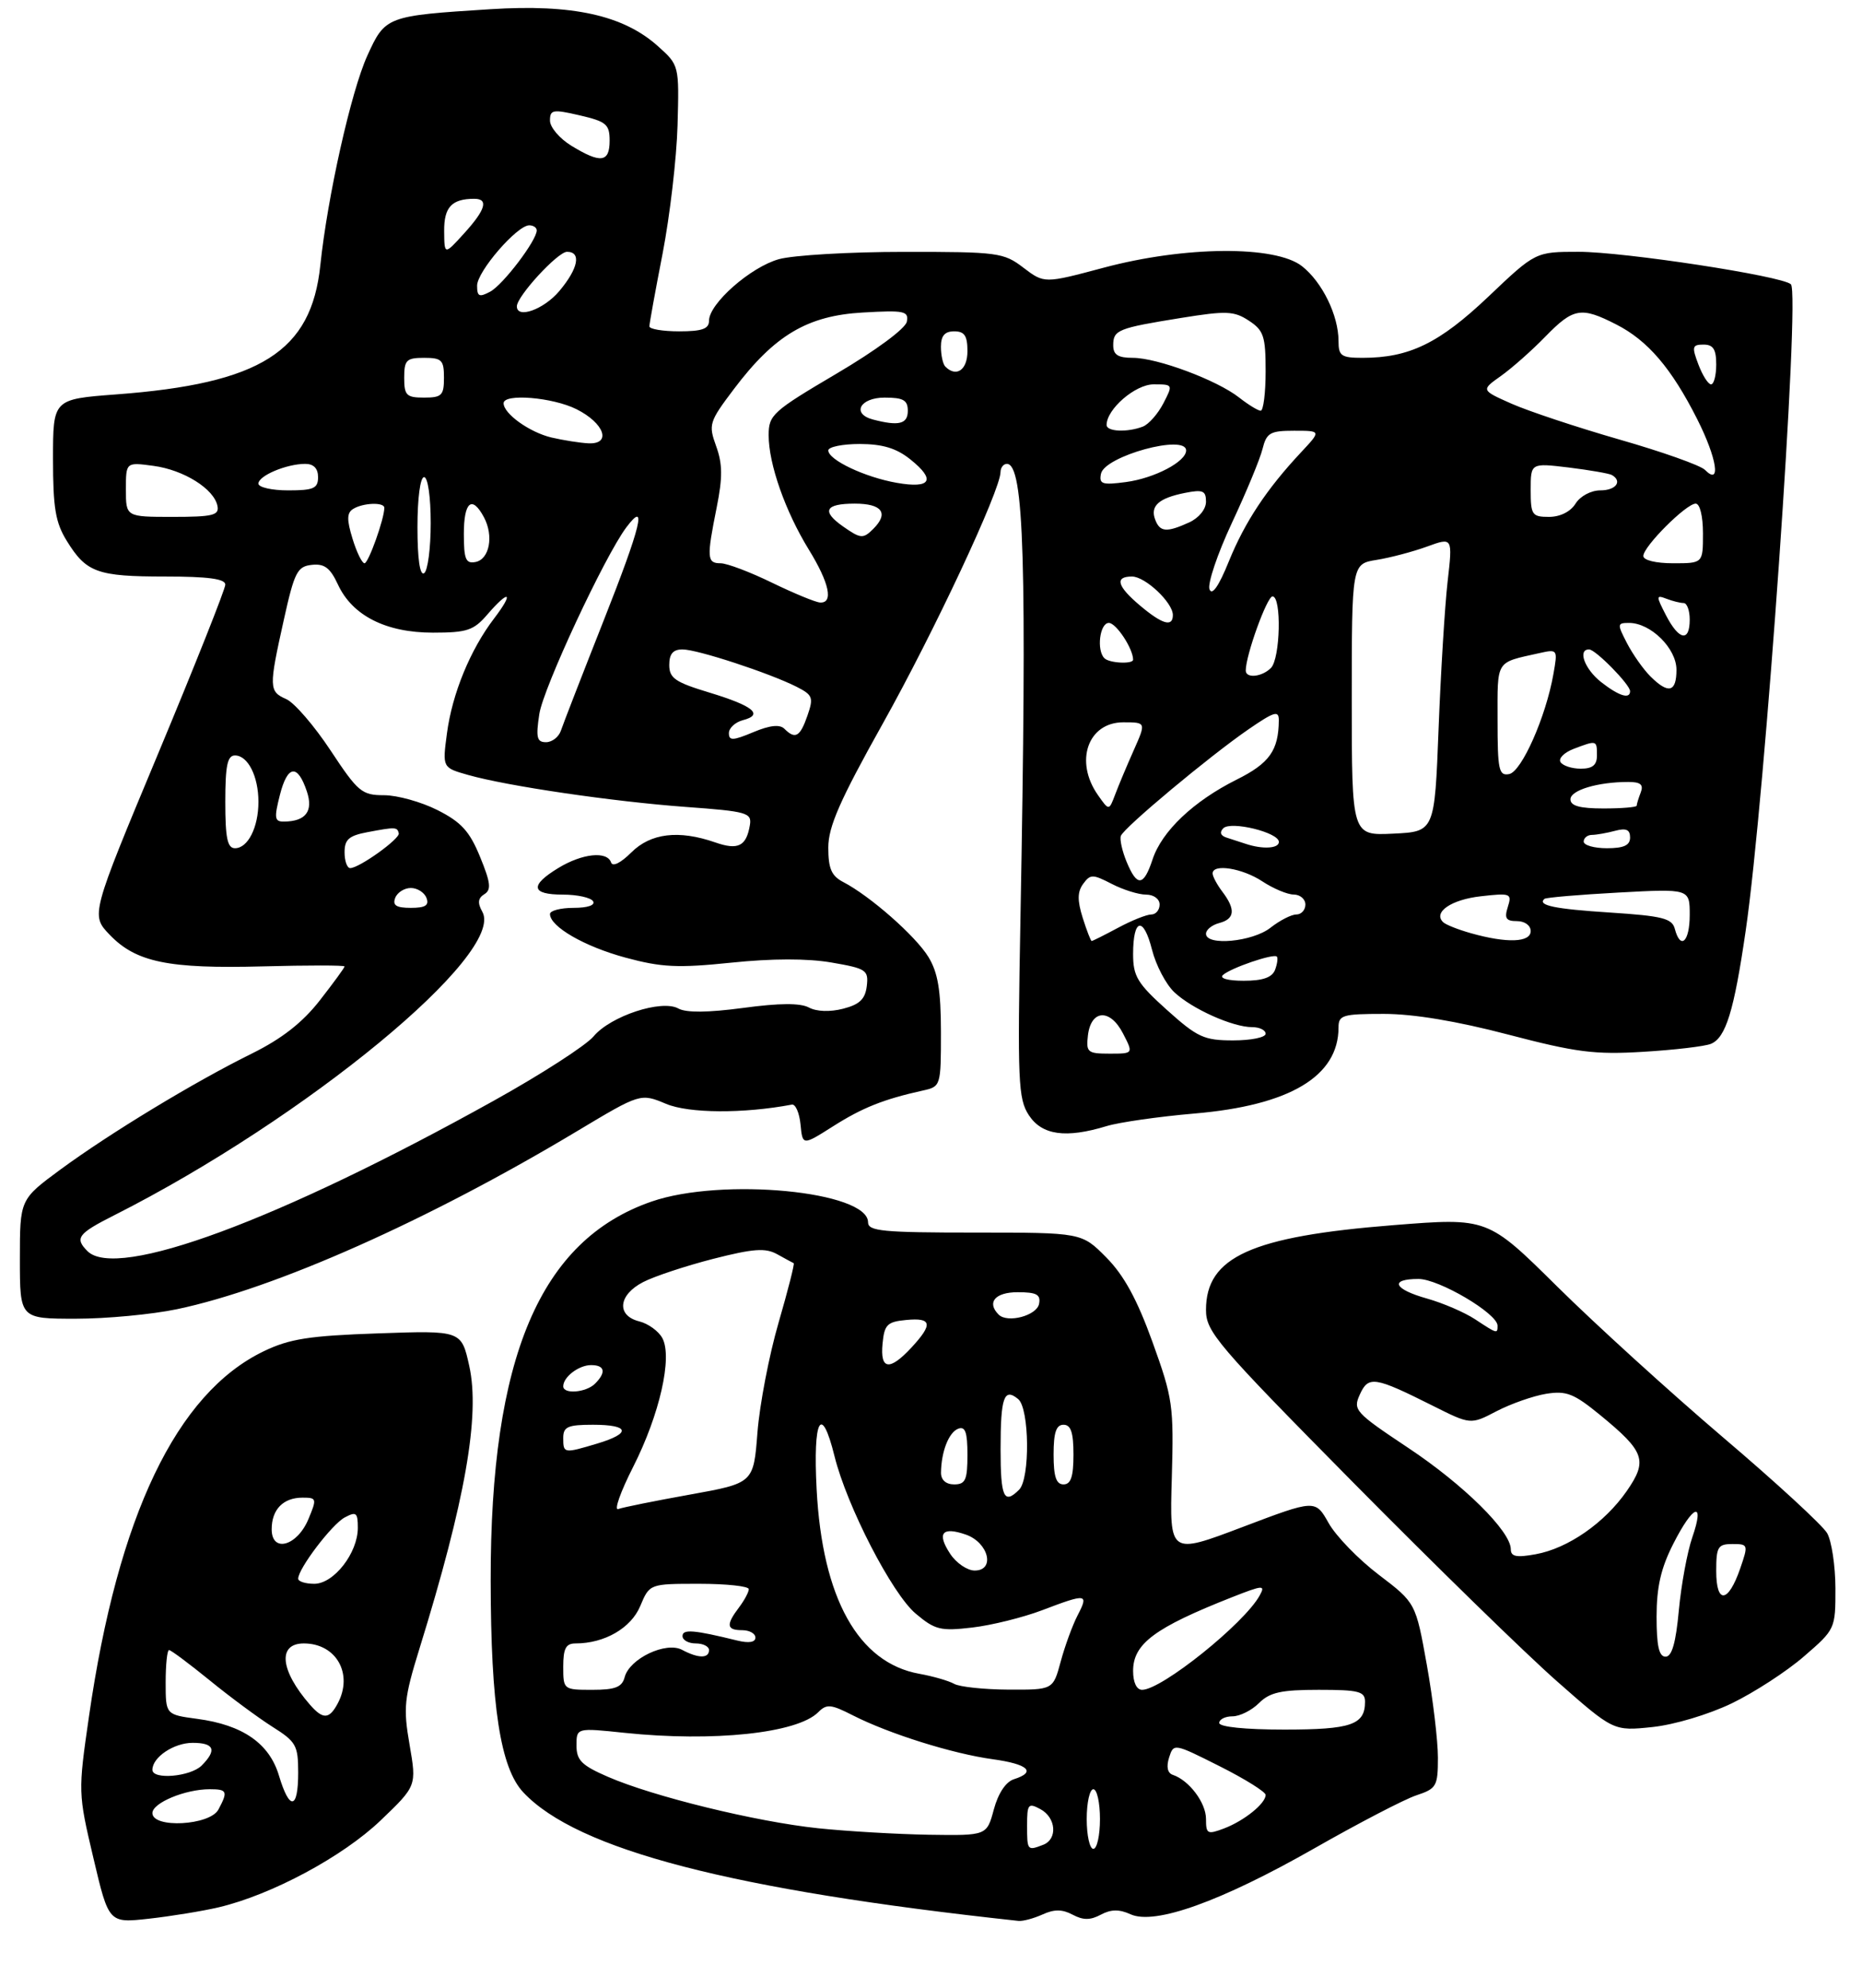 <?xml version="1.0" encoding="UTF-8" standalone="no"?>
<!DOCTYPE svg PUBLIC "-//W3C//DTD SVG 1.1//EN" "http://www.w3.org/Graphics/SVG/1.1/DTD/svg11.dtd" >
<svg xmlns="http://www.w3.org/2000/svg" xmlns:xlink="http://www.w3.org/1999/xlink" version="1.1" viewBox="0 0 281 300">
 <g >
 <path fill="currentColor"
d=" M 33.00 287.82 C 40.98 285.94 51.72 280.18 57.43 274.72 C 62.88 269.50 62.88 269.50 61.81 263.29 C 60.84 257.68 60.98 256.29 63.30 248.79 C 70.21 226.48 72.47 213.63 70.82 206.14 C 69.63 200.77 69.63 200.77 57.07 201.21 C 46.64 201.57 43.70 202.03 39.80 203.91 C 26.64 210.25 17.80 228.71 13.43 259.00 C 11.78 270.42 11.78 270.57 14.09 280.36 C 16.41 290.21 16.41 290.21 22.46 289.54 C 25.78 289.17 30.52 288.40 33.00 287.82 Z  M 157.33 288.90 C 159.10 288.09 160.31 288.10 161.87 288.93 C 163.46 289.78 164.54 289.78 166.13 288.93 C 167.66 288.11 168.91 288.09 170.61 288.87 C 174.27 290.53 184.23 286.96 198.32 278.94 C 205.02 275.12 211.96 271.51 213.75 270.92 C 216.79 269.91 217.00 269.55 217.00 265.23 C 217.00 262.69 216.25 256.40 215.33 251.25 C 213.65 241.88 213.65 241.88 208.08 237.64 C 205.02 235.32 201.61 231.80 200.51 229.84 C 198.50 226.27 198.50 226.27 187.50 230.44 C 176.50 234.61 176.50 234.61 176.84 223.05 C 177.15 212.10 177.00 211.03 173.92 202.50 C 171.60 196.07 169.61 192.43 166.95 189.75 C 163.24 186.00 163.24 186.00 147.12 186.00 C 133.22 186.00 131.00 185.79 131.00 184.45 C 131.00 179.76 108.94 177.64 98.33 181.32 C 81.51 187.14 74.00 204.82 74.05 238.50 C 74.07 257.46 75.51 266.79 78.98 270.48 C 87.13 279.15 110.44 285.20 153.70 289.87 C 154.36 289.94 156.00 289.50 157.33 288.90 Z  M 261.35 257.04 C 264.73 255.40 269.64 252.22 272.25 249.95 C 276.96 245.88 277.00 245.80 276.99 239.67 C 276.98 236.28 276.41 232.54 275.74 231.36 C 275.06 230.18 267.98 223.66 260.00 216.88 C 252.03 210.09 240.78 199.86 235.00 194.14 C 224.50 183.75 224.50 183.75 210.28 184.88 C 188.84 186.58 182.00 189.67 182.00 197.67 C 182.00 200.97 183.63 202.88 204.25 223.75 C 216.49 236.13 230.32 249.63 235.00 253.74 C 243.50 261.23 243.50 261.23 249.35 260.62 C 252.68 260.27 257.83 258.73 261.35 257.04 Z  M 26.72 197.56 C 41.52 194.45 64.64 184.16 87.08 170.70 C 96.66 164.96 96.66 164.96 100.53 166.58 C 103.98 168.02 112.17 168.07 119.50 166.69 C 120.05 166.58 120.64 167.94 120.81 169.69 C 121.12 172.88 121.12 172.88 125.71 169.97 C 130.13 167.16 133.37 165.87 139.25 164.57 C 141.98 163.97 142.00 163.90 142.00 155.73 C 141.99 149.43 141.55 146.77 140.11 144.41 C 138.18 141.25 131.30 135.20 127.25 133.10 C 125.48 132.18 125.00 131.07 125.00 127.91 C 125.00 124.75 126.73 120.80 133.22 109.20 C 140.99 95.31 150.97 73.98 150.99 71.25 C 151.00 70.56 151.43 70.00 151.95 70.00 C 154.55 70.00 154.99 84.91 154.00 138.54 C 153.54 163.25 153.65 165.81 155.27 168.29 C 157.25 171.31 160.85 171.81 167.01 169.93 C 168.93 169.35 174.87 168.50 180.21 168.04 C 194.63 166.82 202.00 162.43 202.00 155.05 C 202.00 153.18 202.61 153.00 208.85 153.00 C 213.31 153.00 219.86 154.09 227.60 156.12 C 237.87 158.81 240.66 159.17 248.00 158.72 C 252.68 158.44 257.27 157.90 258.20 157.52 C 260.44 156.60 261.68 152.60 263.44 140.50 C 266.37 120.47 271.70 44.27 270.27 42.90 C 268.96 41.65 245.10 38.00 238.24 38.00 C 231.73 38.00 231.73 38.00 224.61 44.77 C 217.20 51.80 212.68 54.00 205.63 54.00 C 202.41 54.00 202.00 53.71 202.00 51.47 C 202.00 47.60 199.55 42.58 196.49 40.17 C 192.48 37.02 178.80 37.12 166.55 40.40 C 157.60 42.79 157.60 42.79 154.45 40.40 C 151.46 38.11 150.60 38.00 136.41 38.01 C 128.21 38.01 119.72 38.51 117.55 39.11 C 113.27 40.30 107.00 45.82 107.00 48.40 C 107.00 49.63 105.96 50.00 102.50 50.00 C 100.03 50.00 98.00 49.66 98.00 49.25 C 98.00 48.84 98.90 43.88 100.00 38.24 C 101.09 32.59 102.11 23.89 102.25 18.91 C 102.50 9.84 102.50 9.84 99.27 6.95 C 94.06 2.29 86.39 0.60 74.01 1.39 C 58.33 2.38 58.14 2.45 55.44 8.39 C 52.99 13.76 49.42 29.70 48.34 40.04 C 46.98 53.06 39.34 57.89 17.51 59.52 C 8.00 60.24 8.00 60.24 8.00 69.25 C 8.00 76.65 8.37 78.87 10.09 81.64 C 13.03 86.40 14.68 87.00 24.93 87.00 C 31.41 87.00 34.00 87.35 34.00 88.22 C 34.00 88.89 29.43 100.39 23.85 113.76 C 13.70 138.08 13.70 138.08 16.55 141.06 C 20.53 145.20 25.38 146.21 39.65 145.83 C 46.44 145.65 52.00 145.65 52.00 145.84 C 52.00 146.03 50.31 148.34 48.25 150.98 C 45.64 154.32 42.53 156.75 38.00 158.99 C 29.31 163.28 16.60 170.99 9.10 176.50 C 3.00 181.00 3.00 181.00 3.00 190.00 C 3.00 199.00 3.00 199.00 11.43 199.00 C 16.07 199.00 22.95 198.35 26.72 197.56 Z  M 23.00 273.60 C 23.00 272.06 27.95 270.00 31.65 270.00 C 34.29 270.00 34.43 270.32 32.96 273.07 C 31.67 275.48 23.00 275.94 23.00 273.60 Z  M 42.10 267.95 C 40.65 263.08 36.62 260.29 29.75 259.38 C 25.00 258.74 25.00 258.74 25.00 253.87 C 25.00 251.19 25.23 249.00 25.51 249.00 C 25.80 249.00 28.54 251.05 31.62 253.55 C 34.69 256.06 38.96 259.21 41.10 260.57 C 44.69 262.83 45.00 263.38 45.00 267.51 C 45.00 273.09 43.70 273.29 42.10 267.95 Z  M 23.00 267.07 C 23.00 265.17 26.24 263.00 29.07 263.00 C 32.34 263.00 32.77 264.08 30.43 266.43 C 28.74 268.11 23.00 268.61 23.00 267.07 Z  M 46.78 257.25 C 42.27 252.08 41.86 248.00 45.85 248.00 C 50.75 248.00 53.35 252.60 50.96 257.07 C 49.68 259.46 48.75 259.50 46.78 257.25 Z  M 45.00 238.23 C 45.00 236.72 50.08 230.03 52.02 228.99 C 53.76 228.06 54.00 228.25 54.00 230.56 C 54.00 234.35 50.38 239.00 47.43 239.00 C 46.09 239.00 45.00 238.65 45.00 238.23 Z  M 41.00 230.77 C 41.00 227.79 42.74 226.00 45.65 226.00 C 47.80 226.00 47.84 226.14 46.54 229.25 C 44.84 233.32 41.00 234.38 41.00 230.77 Z  M 155.00 275.46 C 155.00 272.24 155.18 272.02 157.00 273.00 C 159.39 274.28 159.64 277.54 157.42 278.39 C 155.04 279.31 155.00 279.26 155.00 275.46 Z  M 164.00 274.50 C 164.00 272.02 164.45 270.00 165.00 270.00 C 165.55 270.00 166.00 272.02 166.00 274.50 C 166.00 276.98 165.55 279.00 165.00 279.00 C 164.45 279.00 164.00 276.98 164.00 274.50 Z  M 123.46 275.89 C 114.14 274.91 98.60 271.11 91.75 268.13 C 87.78 266.41 87.00 265.63 87.00 263.40 C 87.00 260.73 87.00 260.73 94.25 261.49 C 107.67 262.89 120.31 261.55 123.47 258.39 C 124.75 257.10 125.39 257.16 128.72 258.86 C 134.16 261.63 143.74 264.64 149.79 265.47 C 155.18 266.21 156.45 267.40 153.02 268.49 C 151.79 268.88 150.64 270.61 149.98 273.06 C 148.92 277.00 148.92 277.00 140.21 276.87 C 135.42 276.79 127.88 276.35 123.46 275.89 Z  M 182.00 274.48 C 182.00 272.04 179.45 268.65 176.99 267.83 C 176.19 267.56 175.99 266.62 176.43 265.22 C 177.12 263.05 177.16 263.06 184.06 266.53 C 187.88 268.45 191.00 270.40 191.00 270.86 C 191.00 272.15 187.78 274.75 184.75 275.91 C 182.21 276.87 182.00 276.76 182.00 274.48 Z  M 184.00 260.00 C 184.00 259.45 184.90 259.00 186.00 259.00 C 187.10 259.00 188.90 258.10 190.00 257.00 C 191.62 255.38 193.33 255.00 199.00 255.00 C 205.07 255.00 206.00 255.24 206.00 256.80 C 206.00 260.28 203.91 261.00 193.80 261.00 C 187.93 261.00 184.00 260.60 184.00 260.00 Z  M 85.00 251.50 C 85.00 248.76 85.40 248.00 86.85 248.00 C 91.23 248.00 95.23 245.69 96.62 242.36 C 98.03 239.00 98.03 239.00 105.51 239.00 C 109.63 239.00 113.00 239.36 113.00 239.81 C 113.00 240.25 112.34 241.49 111.53 242.56 C 109.53 245.20 109.64 246.00 112.00 246.00 C 113.10 246.00 114.00 246.50 114.00 247.12 C 114.00 247.83 113.01 247.99 111.25 247.56 C 104.71 245.95 103.00 245.81 103.00 246.89 C 103.00 247.50 103.90 248.00 105.00 248.00 C 106.10 248.00 107.00 248.45 107.00 249.00 C 107.00 250.29 105.38 250.27 102.94 248.97 C 100.51 247.67 95.00 250.28 94.27 253.09 C 93.87 254.60 92.86 255.00 89.38 255.00 C 85.04 255.00 85.00 254.97 85.00 251.50 Z  M 144.00 254.10 C 143.18 253.64 140.80 252.95 138.73 252.58 C 129.52 250.92 124.10 241.18 123.24 224.75 C 122.68 214.06 123.95 211.71 125.94 219.75 C 127.81 227.29 134.62 240.50 138.19 243.50 C 141.11 245.96 141.94 246.16 146.73 245.60 C 149.65 245.26 154.39 244.08 157.27 242.99 C 164.02 240.42 164.33 240.47 162.63 243.75 C 161.85 245.26 160.70 248.41 160.07 250.75 C 158.92 255.00 158.92 255.00 152.21 254.97 C 148.52 254.95 144.82 254.56 144.00 254.10 Z  M 171.00 252.15 C 171.00 248.05 174.25 245.63 185.94 241.02 C 190.62 239.18 190.99 239.15 190.11 240.75 C 187.81 244.97 175.31 255.00 172.36 255.00 C 171.53 255.00 171.00 253.89 171.00 252.15 Z  M 143.39 234.47 C 141.34 231.35 142.18 230.33 145.77 231.58 C 149.20 232.79 150.23 237.00 147.09 237.00 C 145.97 237.00 144.30 235.86 143.39 234.47 Z  M 95.56 221.34 C 99.55 213.46 101.51 204.82 99.96 201.93 C 99.40 200.88 97.83 199.74 96.47 199.40 C 92.99 198.53 93.30 195.41 97.06 193.47 C 98.74 192.60 103.49 191.03 107.61 189.97 C 113.73 188.41 115.52 188.28 117.31 189.28 C 118.51 189.95 119.63 190.55 119.78 190.62 C 119.94 190.68 118.91 194.73 117.49 199.62 C 116.07 204.50 114.64 211.95 114.31 216.16 C 113.72 223.81 113.72 223.81 104.11 225.54 C 98.82 226.49 93.96 227.47 93.30 227.72 C 92.63 227.97 93.65 225.10 95.56 221.34 Z  M 151.00 218.67 C 151.00 210.84 151.52 209.36 153.66 211.13 C 155.36 212.54 155.47 223.13 153.80 224.80 C 151.51 227.09 151.00 225.96 151.00 218.67 Z  M 142.01 222.25 C 142.04 219.07 143.18 216.15 144.60 215.60 C 145.67 215.19 146.00 216.11 146.00 219.53 C 146.00 223.33 145.70 224.00 144.00 224.00 C 142.76 224.00 142.01 223.34 142.01 222.25 Z  M 159.00 219.50 C 159.00 216.17 159.39 215.00 160.50 215.00 C 161.61 215.00 162.00 216.17 162.00 219.50 C 162.00 222.83 161.61 224.00 160.50 224.00 C 159.39 224.00 159.00 222.83 159.00 219.50 Z  M 85.00 217.00 C 85.00 215.30 85.67 215.00 89.50 215.00 C 95.02 215.00 95.31 216.29 90.13 217.84 C 85.08 219.35 85.00 219.34 85.00 217.00 Z  M 85.00 209.20 C 85.00 207.79 87.35 206.00 89.20 206.00 C 91.28 206.00 91.52 207.08 89.80 208.80 C 88.45 210.15 85.00 210.43 85.00 209.20 Z  M 133.19 202.75 C 133.46 199.89 133.89 199.46 136.75 199.19 C 140.64 198.81 140.83 199.81 137.55 203.35 C 134.24 206.92 132.80 206.72 133.19 202.75 Z  M 150.71 198.38 C 148.87 196.54 150.18 195.00 153.57 195.00 C 156.44 195.00 157.08 195.35 156.81 196.75 C 156.48 198.53 152.05 199.71 150.71 198.38 Z  M 250.00 243.97 C 250.00 239.50 250.65 236.64 252.52 232.97 C 255.54 227.01 257.32 226.41 255.39 231.99 C 254.63 234.19 253.72 239.14 253.36 242.99 C 252.91 247.90 252.31 250.00 251.36 250.00 C 250.36 250.00 250.00 248.38 250.00 243.97 Z  M 259.00 237.08 C 259.00 233.42 259.25 233.00 261.45 233.00 C 263.83 233.00 263.86 233.09 262.62 236.69 C 260.81 241.93 259.00 242.12 259.00 237.08 Z  M 228.00 233.79 C 228.00 231.08 220.88 224.04 212.49 218.47 C 204.49 213.14 204.15 212.77 205.22 210.43 C 206.51 207.58 207.44 207.73 216.22 212.13 C 221.94 215.00 221.94 215.00 225.86 212.95 C 228.02 211.83 231.38 210.65 233.33 210.33 C 236.38 209.84 237.51 210.28 241.49 213.54 C 248.23 219.07 248.69 220.39 245.50 225.00 C 242.16 229.81 236.63 233.66 231.75 234.54 C 228.85 235.07 228.00 234.90 228.00 233.79 Z  M 222.62 199.09 C 221.03 198.04 217.77 196.64 215.37 195.96 C 210.30 194.54 209.63 193.00 214.07 193.00 C 217.16 193.00 226.00 198.22 226.00 200.05 C 226.00 201.30 225.96 201.29 222.62 199.09 Z  M 13.20 188.80 C 11.24 186.84 11.74 186.16 17.25 183.38 C 46.19 168.75 76.32 143.90 72.79 137.59 C 72.04 136.25 72.13 135.54 73.09 134.94 C 74.17 134.28 74.05 133.21 72.45 129.31 C 70.87 125.44 69.61 124.06 66.03 122.25 C 63.58 121.01 59.95 120.00 57.96 120.00 C 54.61 120.00 54.03 119.52 49.89 113.25 C 47.44 109.54 44.44 106.06 43.22 105.51 C 40.57 104.34 40.55 103.79 42.84 93.50 C 44.43 86.33 44.87 85.47 47.06 85.24 C 48.96 85.03 49.83 85.69 51.00 88.21 C 53.17 92.90 58.24 95.47 65.34 95.47 C 70.49 95.47 71.49 95.13 73.55 92.73 C 76.86 88.89 77.62 89.32 74.58 93.31 C 70.97 98.03 68.24 104.69 67.45 110.67 C 66.76 115.84 66.76 115.84 70.63 116.94 C 76.59 118.63 92.41 120.95 103.50 121.77 C 112.75 122.44 113.47 122.65 113.17 124.50 C 112.63 127.71 111.39 128.33 107.93 127.12 C 102.43 125.21 98.19 125.72 95.26 128.65 C 93.68 130.22 92.45 130.84 92.22 130.15 C 91.63 128.39 87.87 128.78 84.25 130.99 C 79.91 133.63 80.15 135.00 84.94 135.00 C 87.11 135.00 89.16 135.45 89.50 136.00 C 89.87 136.60 88.68 137.00 86.56 137.00 C 84.60 137.00 83.00 137.42 83.00 137.93 C 83.00 139.83 88.19 142.83 94.40 144.51 C 99.83 145.98 102.29 146.10 110.35 145.27 C 116.52 144.63 121.86 144.62 125.50 145.25 C 130.74 146.15 131.09 146.39 130.81 148.80 C 130.57 150.77 129.73 151.58 127.24 152.22 C 125.26 152.73 123.24 152.66 122.08 152.04 C 120.77 151.34 117.63 151.36 112.15 152.10 C 106.86 152.81 103.54 152.84 102.38 152.19 C 99.86 150.78 92.14 153.32 89.57 156.40 C 88.43 157.76 81.65 162.14 74.50 166.11 C 42.05 184.17 17.61 193.21 13.20 188.80 Z  M 164.18 156.26 C 164.64 152.34 167.52 152.16 169.47 155.94 C 171.05 159.00 171.05 159.00 167.46 159.00 C 164.13 159.00 163.89 158.80 164.18 156.26 Z  M 176.11 152.41 C 171.64 148.39 171.00 147.33 171.00 143.97 C 171.00 138.57 172.56 138.21 173.85 143.30 C 174.44 145.65 175.96 148.55 177.23 149.74 C 179.90 152.25 186.03 155.00 188.97 155.00 C 190.09 155.00 191.00 155.45 191.00 156.00 C 191.00 156.55 188.80 157.00 186.11 157.00 C 181.70 157.00 180.71 156.54 176.11 152.41 Z  M 184.55 147.14 C 185.72 146.07 192.19 143.86 192.69 144.35 C 192.88 144.55 192.76 145.45 192.42 146.36 C 191.97 147.51 190.57 148.00 187.69 148.00 C 185.33 148.00 184.00 147.64 184.55 147.14 Z  M 163.39 138.49 C 162.57 135.87 162.59 134.57 163.47 133.37 C 164.55 131.90 164.90 131.90 167.77 133.38 C 169.49 134.27 171.82 135.00 172.95 135.00 C 174.11 135.00 175.00 135.65 175.00 136.50 C 175.00 137.32 174.43 138.00 173.74 138.00 C 173.04 138.00 170.79 138.90 168.74 140.00 C 166.69 141.10 164.89 142.00 164.75 142.00 C 164.61 142.00 164.00 140.42 163.39 138.49 Z  M 182.00 140.91 C 182.00 140.30 182.90 139.58 184.00 139.29 C 186.35 138.67 186.50 137.24 184.47 134.56 C 183.66 133.49 183.00 132.25 183.00 131.81 C 183.00 130.29 187.49 131.01 190.50 133.00 C 192.15 134.09 194.29 134.99 195.25 134.99 C 196.21 135.00 197.00 135.68 197.00 136.50 C 197.00 137.32 196.39 138.00 195.63 138.00 C 194.88 138.00 193.13 138.90 191.73 140.00 C 189.02 142.13 182.00 142.78 182.00 140.91 Z  M 222.00 140.83 C 220.07 140.29 218.18 139.54 217.79 139.16 C 216.23 137.66 219.01 135.75 223.49 135.25 C 227.98 134.74 228.19 134.83 227.55 136.86 C 227.00 138.58 227.27 139.00 228.93 139.00 C 230.10 139.00 231.00 139.65 231.00 140.50 C 231.00 142.23 227.42 142.36 222.00 140.83 Z  M 252.75 140.16 C 252.34 138.59 250.87 138.22 243.03 137.71 C 234.58 137.17 231.96 136.62 233.08 135.64 C 233.31 135.44 238.34 135.01 244.25 134.69 C 255.00 134.11 255.00 134.11 255.00 138.06 C 255.00 142.12 253.61 143.42 252.75 140.16 Z  M 59.64 135.50 C 59.95 134.68 61.02 134.00 62.00 134.00 C 62.98 134.00 64.05 134.68 64.36 135.50 C 64.79 136.62 64.20 137.00 62.00 137.00 C 59.80 137.00 59.21 136.62 59.64 135.50 Z  M 170.02 130.05 C 169.35 128.43 168.96 126.67 169.15 126.14 C 169.61 124.89 182.50 114.13 188.41 110.06 C 192.32 107.37 193.00 107.17 192.99 108.70 C 192.95 113.25 191.58 115.18 186.62 117.65 C 180.12 120.90 175.34 125.43 173.94 129.68 C 172.59 133.77 171.60 133.87 170.02 130.05 Z  M 52.00 128.61 C 52.00 126.67 52.66 126.10 55.49 125.57 C 59.69 124.78 59.95 124.79 60.18 125.75 C 60.37 126.58 54.20 131.00 52.85 131.00 C 52.38 131.00 52.00 129.93 52.00 128.61 Z  M 34.00 121.00 C 34.00 115.52 34.32 114.00 35.46 114.00 C 37.41 114.00 39.00 117.14 39.00 121.00 C 39.00 124.86 37.41 128.00 35.46 128.00 C 34.32 128.00 34.00 126.48 34.00 121.00 Z  M 188.00 127.34 C 187.18 127.07 185.86 126.64 185.08 126.39 C 184.19 126.10 184.02 125.58 184.61 124.99 C 185.75 123.85 193.00 125.62 193.00 127.05 C 193.00 128.05 190.55 128.19 188.00 127.34 Z  M 239.00 127.00 C 239.00 126.45 239.56 125.99 240.25 125.99 C 240.94 125.98 242.51 125.70 243.75 125.37 C 245.40 124.93 246.00 125.19 246.00 126.38 C 246.00 127.56 245.06 128.00 242.50 128.00 C 240.57 128.00 239.00 127.55 239.00 127.00 Z  M 204.00 105.59 C 204.00 85.09 204.00 85.09 207.75 84.49 C 209.81 84.16 213.24 83.25 215.36 82.48 C 219.23 81.07 219.23 81.07 218.46 87.79 C 218.04 91.48 217.43 101.47 217.10 110.00 C 216.50 125.50 216.50 125.50 210.25 125.80 C 204.00 126.10 204.00 126.10 204.00 105.59 Z  M 42.24 119.96 C 43.39 115.43 44.91 115.24 46.31 119.43 C 47.31 122.42 46.14 123.95 42.86 123.98 C 41.43 124.00 41.35 123.46 42.24 119.96 Z  M 165.68 119.96 C 162.12 114.88 164.18 109.00 169.52 109.00 C 172.97 109.00 172.97 109.00 171.08 113.25 C 170.04 115.59 168.78 118.59 168.28 119.93 C 167.36 122.36 167.36 122.36 165.68 119.96 Z  M 237.00 120.62 C 237.00 119.24 241.13 118.00 245.73 118.00 C 247.58 118.00 248.06 118.40 247.61 119.58 C 247.27 120.45 247.00 121.35 247.00 121.58 C 247.00 121.81 244.75 122.00 242.00 122.00 C 238.42 122.00 237.00 121.61 237.00 120.62 Z  M 226.00 108.64 C 226.00 99.46 225.63 100.05 232.30 98.56 C 235.07 97.94 235.09 97.99 234.43 101.72 C 233.29 108.19 229.63 116.45 227.75 116.81 C 226.19 117.11 226.00 116.20 226.00 108.64 Z  M 235.50 115.00 C 235.16 114.45 236.06 113.55 237.50 113.00 C 240.98 111.68 241.00 111.69 241.00 114.00 C 241.00 115.45 240.33 116.00 238.56 116.00 C 237.22 116.00 235.84 115.55 235.50 115.00 Z  M 81.39 107.75 C 81.99 103.80 91.26 83.92 94.53 79.57 C 97.72 75.33 96.74 79.38 91.12 93.59 C 87.88 101.79 84.97 109.29 84.65 110.25 C 84.33 111.21 83.32 112.00 82.40 112.00 C 81.02 112.00 80.85 111.30 81.39 107.75 Z  M 110.00 110.63 C 110.00 109.86 110.95 108.99 112.10 108.68 C 115.30 107.85 113.71 106.53 107.05 104.51 C 101.89 102.95 101.00 102.34 101.00 100.34 C 101.00 98.67 101.57 98.00 103.00 98.00 C 105.24 98.00 116.07 101.55 120.20 103.63 C 122.66 104.88 122.80 105.26 121.85 108.00 C 120.74 111.20 120.01 111.61 118.38 109.98 C 117.68 109.28 116.18 109.44 113.68 110.49 C 110.60 111.78 110.00 111.80 110.00 110.63 Z  M 241.63 102.93 C 239.14 100.97 238.05 98.00 239.81 98.00 C 240.79 98.00 246.00 103.31 246.00 104.30 C 246.00 105.56 244.31 105.03 241.63 102.93 Z  M 249.05 102.05 C 247.98 100.98 246.40 98.73 245.53 97.05 C 244.04 94.17 244.05 94.00 245.84 94.00 C 249.11 94.00 253.00 97.84 253.00 101.07 C 253.00 104.48 251.78 104.78 249.05 102.05 Z  M 188.00 101.18 C 188.00 98.88 191.21 90.00 192.04 90.00 C 193.43 90.00 193.22 99.38 191.80 100.80 C 190.43 102.17 188.00 102.41 188.00 101.18 Z  M 166.67 99.33 C 165.45 98.12 165.97 94.00 167.34 94.00 C 168.44 94.00 171.00 97.88 171.00 99.55 C 171.00 100.25 167.41 100.08 166.67 99.33 Z  M 251.42 92.85 C 249.91 89.92 249.91 89.75 251.48 90.35 C 252.41 90.71 253.58 91.00 254.08 91.00 C 254.59 91.00 255.00 92.12 255.00 93.50 C 255.00 96.93 253.38 96.64 251.42 92.85 Z  M 172.08 91.41 C 168.58 88.47 168.17 87.00 170.83 87.00 C 172.83 87.00 177.00 90.93 177.00 92.81 C 177.00 94.67 175.42 94.22 172.08 91.41 Z  M 116.50 87.93 C 113.20 86.32 109.71 85.00 108.75 85.00 C 106.68 85.00 106.63 84.19 108.16 76.56 C 109.06 72.06 109.05 70.02 108.08 67.34 C 106.89 64.05 107.01 63.67 110.77 58.69 C 116.90 50.57 121.86 47.63 130.22 47.16 C 136.49 46.80 137.16 46.94 136.85 48.55 C 136.65 49.58 132.16 52.90 126.25 56.38 C 116.59 62.08 116.00 62.61 116.00 65.68 C 116.00 70.03 118.51 77.17 122.08 82.97 C 125.17 88.00 125.81 91.05 123.75 90.92 C 123.06 90.88 119.80 89.53 116.50 87.93 Z  M 182.53 88.93 C 182.21 88.09 183.72 83.60 185.89 78.95 C 188.07 74.30 190.16 69.26 190.53 67.75 C 191.14 65.31 191.68 65.00 195.30 65.00 C 199.39 65.00 199.39 65.00 196.35 68.25 C 191.15 73.81 187.88 78.74 185.45 84.71 C 183.94 88.45 182.91 89.93 182.53 88.93 Z  M 63.00 79.56 C 63.00 75.19 63.42 72.00 64.00 72.00 C 64.57 72.00 65.00 74.98 65.00 78.94 C 65.00 82.76 64.55 86.16 64.00 86.50 C 63.37 86.89 63.00 84.34 63.00 79.56 Z  M 53.20 81.29 C 52.32 78.43 52.34 77.40 53.28 76.81 C 54.76 75.87 58.00 75.75 58.00 76.63 C 58.00 78.30 55.60 85.00 55.01 85.00 C 54.64 85.00 53.82 83.33 53.20 81.29 Z  M 70.00 80.57 C 70.00 75.71 71.23 74.69 73.03 78.05 C 74.54 80.87 73.87 84.41 71.75 84.81 C 70.29 85.09 70.00 84.39 70.00 80.57 Z  M 248.00 83.90 C 248.00 82.47 254.47 76.00 255.90 76.00 C 256.54 76.00 257.00 77.89 257.00 80.50 C 257.00 85.00 257.00 85.00 252.50 85.00 C 249.89 85.00 248.00 84.54 248.00 83.90 Z  M 127.22 79.44 C 123.93 77.13 124.51 76.00 129.00 76.00 C 133.12 76.00 134.17 77.43 131.80 79.80 C 130.26 81.34 129.89 81.31 127.22 79.44 Z  M 174.34 78.43 C 173.54 76.37 174.85 75.18 178.78 74.39 C 181.53 73.84 182.00 74.04 182.00 75.71 C 182.00 76.85 180.92 78.17 179.45 78.84 C 176.06 80.38 175.05 80.30 174.34 78.43 Z  M 19.00 73.87 C 19.00 69.74 19.00 69.74 23.16 70.30 C 27.73 70.91 32.32 73.78 32.82 76.36 C 33.10 77.76 32.10 78.00 26.07 78.00 C 19.00 78.00 19.00 78.00 19.00 73.87 Z  M 231.00 73.93 C 231.00 69.86 231.00 69.86 236.75 70.55 C 239.91 70.94 242.84 71.45 243.25 71.68 C 244.89 72.63 243.86 74.00 241.51 74.00 C 240.10 74.00 238.47 74.87 237.77 76.00 C 237.01 77.22 235.44 78.00 233.76 78.00 C 231.20 78.00 231.00 77.71 231.00 73.93 Z  M 39.00 72.98 C 39.00 71.79 43.24 70.00 46.07 70.00 C 47.33 70.00 48.00 70.69 48.00 72.00 C 48.00 73.70 47.33 74.00 43.50 74.00 C 41.02 74.00 39.00 73.54 39.00 72.98 Z  M 135.33 72.86 C 130.53 72.02 125.00 69.40 125.00 67.97 C 125.00 67.44 127.14 67.00 129.75 67.00 C 133.21 67.01 135.29 67.64 137.39 69.33 C 141.28 72.44 140.50 73.77 135.33 72.86 Z  M 166.15 71.50 C 166.67 68.83 179.00 65.45 179.00 67.98 C 179.00 69.66 174.25 72.16 169.94 72.74 C 166.34 73.22 165.84 73.06 166.15 71.50 Z  M 257.29 70.90 C 256.63 70.23 250.83 68.17 244.40 66.33 C 237.97 64.48 230.64 62.04 228.11 60.92 C 223.50 58.87 223.50 58.87 226.50 56.74 C 228.15 55.57 231.17 52.90 233.21 50.80 C 237.45 46.45 238.61 46.25 243.91 48.96 C 248.68 51.39 252.24 55.56 256.12 63.23 C 259.13 69.19 259.77 73.40 257.29 70.90 Z  M 83.21 66.02 C 79.91 65.23 76.00 62.43 76.00 60.85 C 76.00 59.34 83.40 59.95 87.00 61.75 C 91.20 63.85 92.34 67.05 88.82 66.90 C 87.55 66.84 85.02 66.44 83.21 66.02 Z  M 167.00 64.13 C 167.00 61.74 171.33 58.00 174.10 58.00 C 177.03 58.00 177.04 58.02 175.56 60.88 C 174.74 62.46 173.35 64.04 172.46 64.38 C 170.11 65.28 167.00 65.14 167.00 64.13 Z  M 131.75 63.31 C 128.47 62.45 129.77 60.00 133.50 60.00 C 136.33 60.00 137.00 60.38 137.00 62.00 C 137.00 63.99 135.64 64.33 131.75 63.31 Z  M 187.00 59.99 C 183.67 57.37 174.65 54.00 170.96 54.00 C 168.72 54.00 168.00 53.54 168.00 52.11 C 168.00 49.79 168.67 49.52 178.29 47.97 C 185.07 46.88 186.23 46.92 188.47 48.39 C 190.71 49.86 191.00 50.73 191.00 56.02 C 191.00 59.31 190.66 61.99 190.25 61.98 C 189.84 61.97 188.38 61.07 187.00 59.99 Z  M 61.00 57.00 C 61.00 54.33 61.33 54.00 64.00 54.00 C 66.67 54.00 67.00 54.33 67.00 57.00 C 67.00 59.67 66.67 60.00 64.00 60.00 C 61.33 60.00 61.00 59.67 61.00 57.00 Z  M 256.31 55.00 C 255.29 52.32 255.38 52.00 257.09 52.00 C 258.55 52.00 259.00 52.71 259.00 55.00 C 259.00 56.65 258.65 58.00 258.22 58.00 C 257.79 58.00 256.93 56.65 256.31 55.00 Z  M 142.67 55.33 C 142.30 54.97 142.00 53.62 142.00 52.33 C 142.00 50.67 142.57 50.00 144.00 50.00 C 145.56 50.00 146.00 50.67 146.00 53.00 C 146.00 55.82 144.33 56.99 142.67 55.33 Z  M 78.00 46.23 C 78.00 44.71 84.17 38.00 85.57 38.00 C 87.77 38.00 87.27 40.52 84.41 43.92 C 82.07 46.70 78.00 48.16 78.00 46.23 Z  M 72.00 43.11 C 72.00 40.97 78.03 34.00 79.87 34.00 C 80.49 34.00 81.00 34.35 81.00 34.77 C 81.00 36.28 75.92 42.97 73.98 44.01 C 72.32 44.90 72.00 44.75 72.00 43.11 Z  M 67.03 34.86 C 67.00 31.26 68.18 30.00 71.58 30.00 C 73.77 30.00 73.28 31.66 70.03 35.23 C 67.06 38.50 67.06 38.50 67.03 34.86 Z  M 86.25 22.01 C 84.46 20.92 83.00 19.21 83.00 18.20 C 83.00 16.54 83.42 16.47 87.50 17.41 C 91.50 18.34 92.00 18.76 92.00 21.23 C 92.00 24.52 90.66 24.70 86.25 22.01 Z "/>
</g>
</svg>